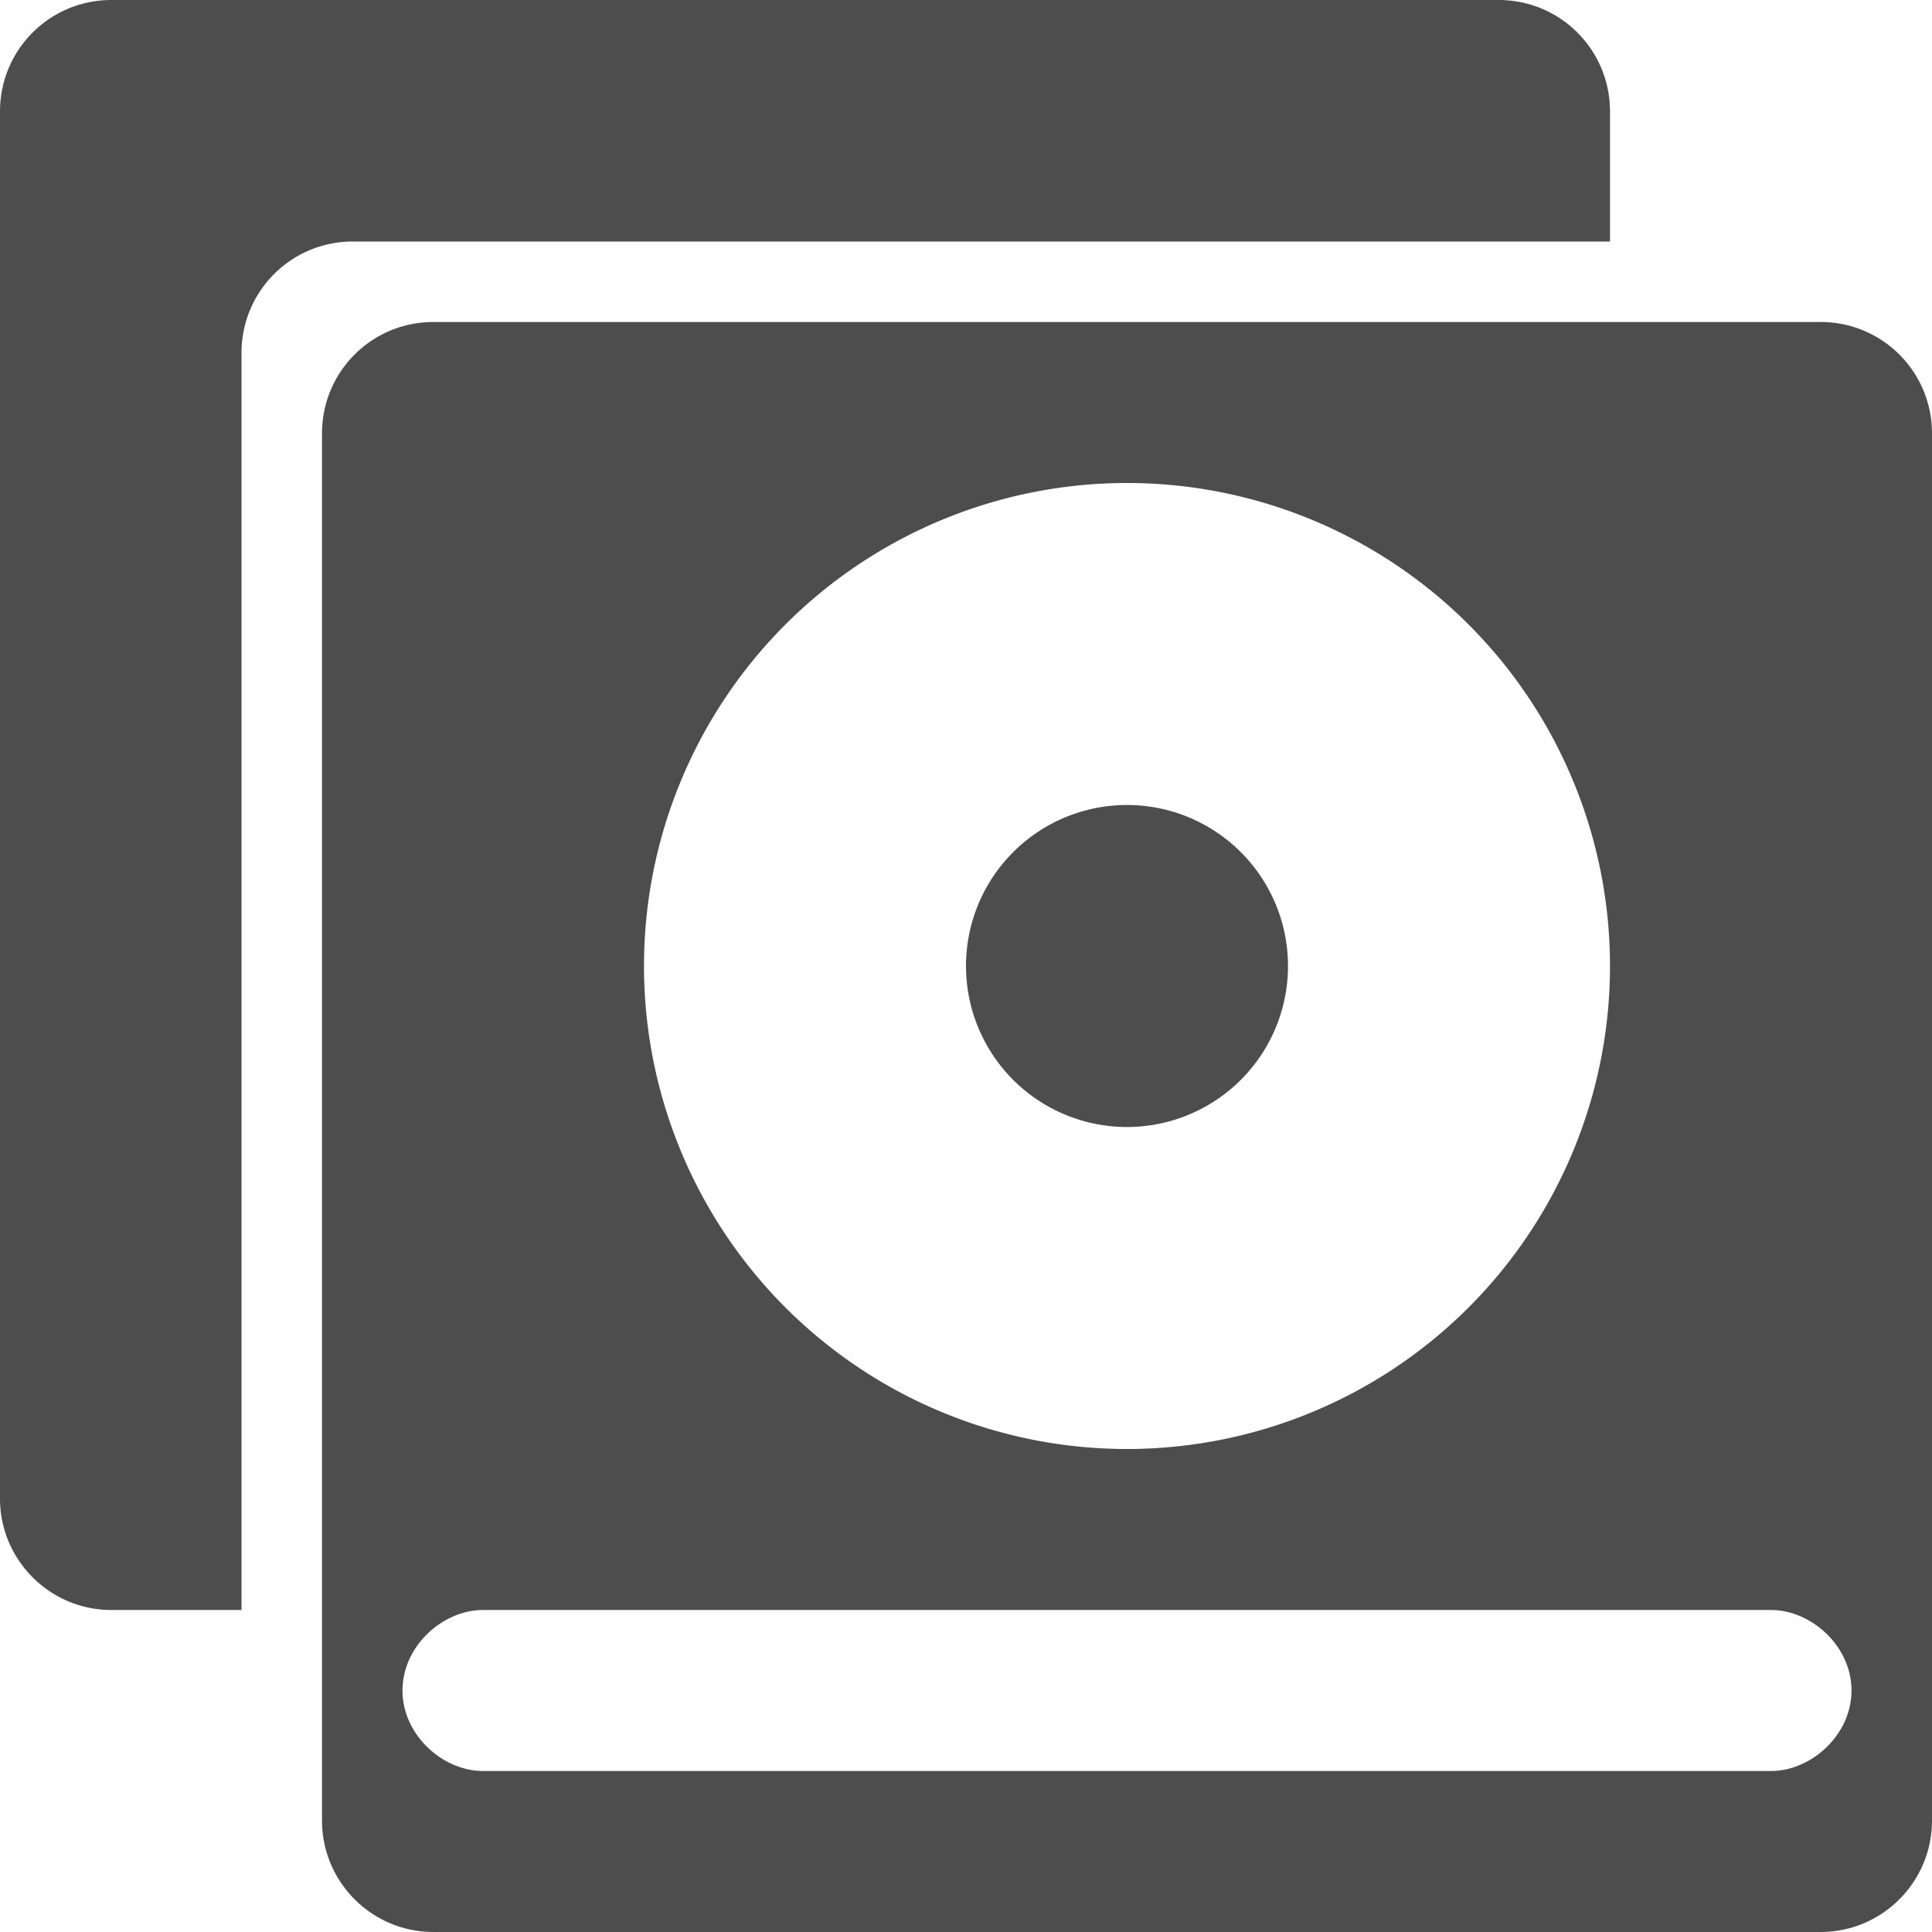 <svg width="24" version="1.1" xmlns="http://www.w3.org/2000/svg" height="24" viewBox="0 0 24 24">
<defs id="defs3051">
<style type="text/css" id="current-color-scheme">
.ColorScheme-Text {
color:#4d4d4d;
}
</style>
</defs>
<path style="fill:currentColor" d="m 1.385,0 c -0.767,0 -1.385,0.617 -1.385,1.385 v 17.23 c 0,0.765 0.62,1.385 1.385,1.385 h 1.615 v -15.615 c 0,-0.767 0.617,-1.385 1.385,-1.385 h 15.615 v -1.615 c 0,-0.767 -0.617,-1.385 -1.385,-1.385 h -17.23 z  m 4,4 c -0.767,0 -1.385,0.617 -1.385,1.385 v 17.23 c 0,0.765 0.62,1.385 1.385,1.385 h 17.23 c 0.765,0 1.385,-0.62 1.385,-1.385 v -17.23 c 0,-0.767 -0.617,-1.385 -1.385,-1.385 h -17.23 z  m 8.615,2 a 6,6 0 0,1 6,6 6,6 0 0,1 -6,6 6,6 0 0,1 -6,-6 6,6 0 0,1 6,-6 z  m 0,4 a 2,2 0 0,0 -2,2 2,2 0 0,0 2,2 2,2 0 0,0 2,-2 2,2 0 0,0 -2,-2 z  m -8,10 h 16 c 0.5,0 1,0.448 1,1 0,0.552 -0.5,1 -1,1 h -16 c -0.5,0 -1,-0.448 -1,-1 0,-0.552 0.5,-1 1,-1 z " class="ColorScheme-Text"/>
</svg>
